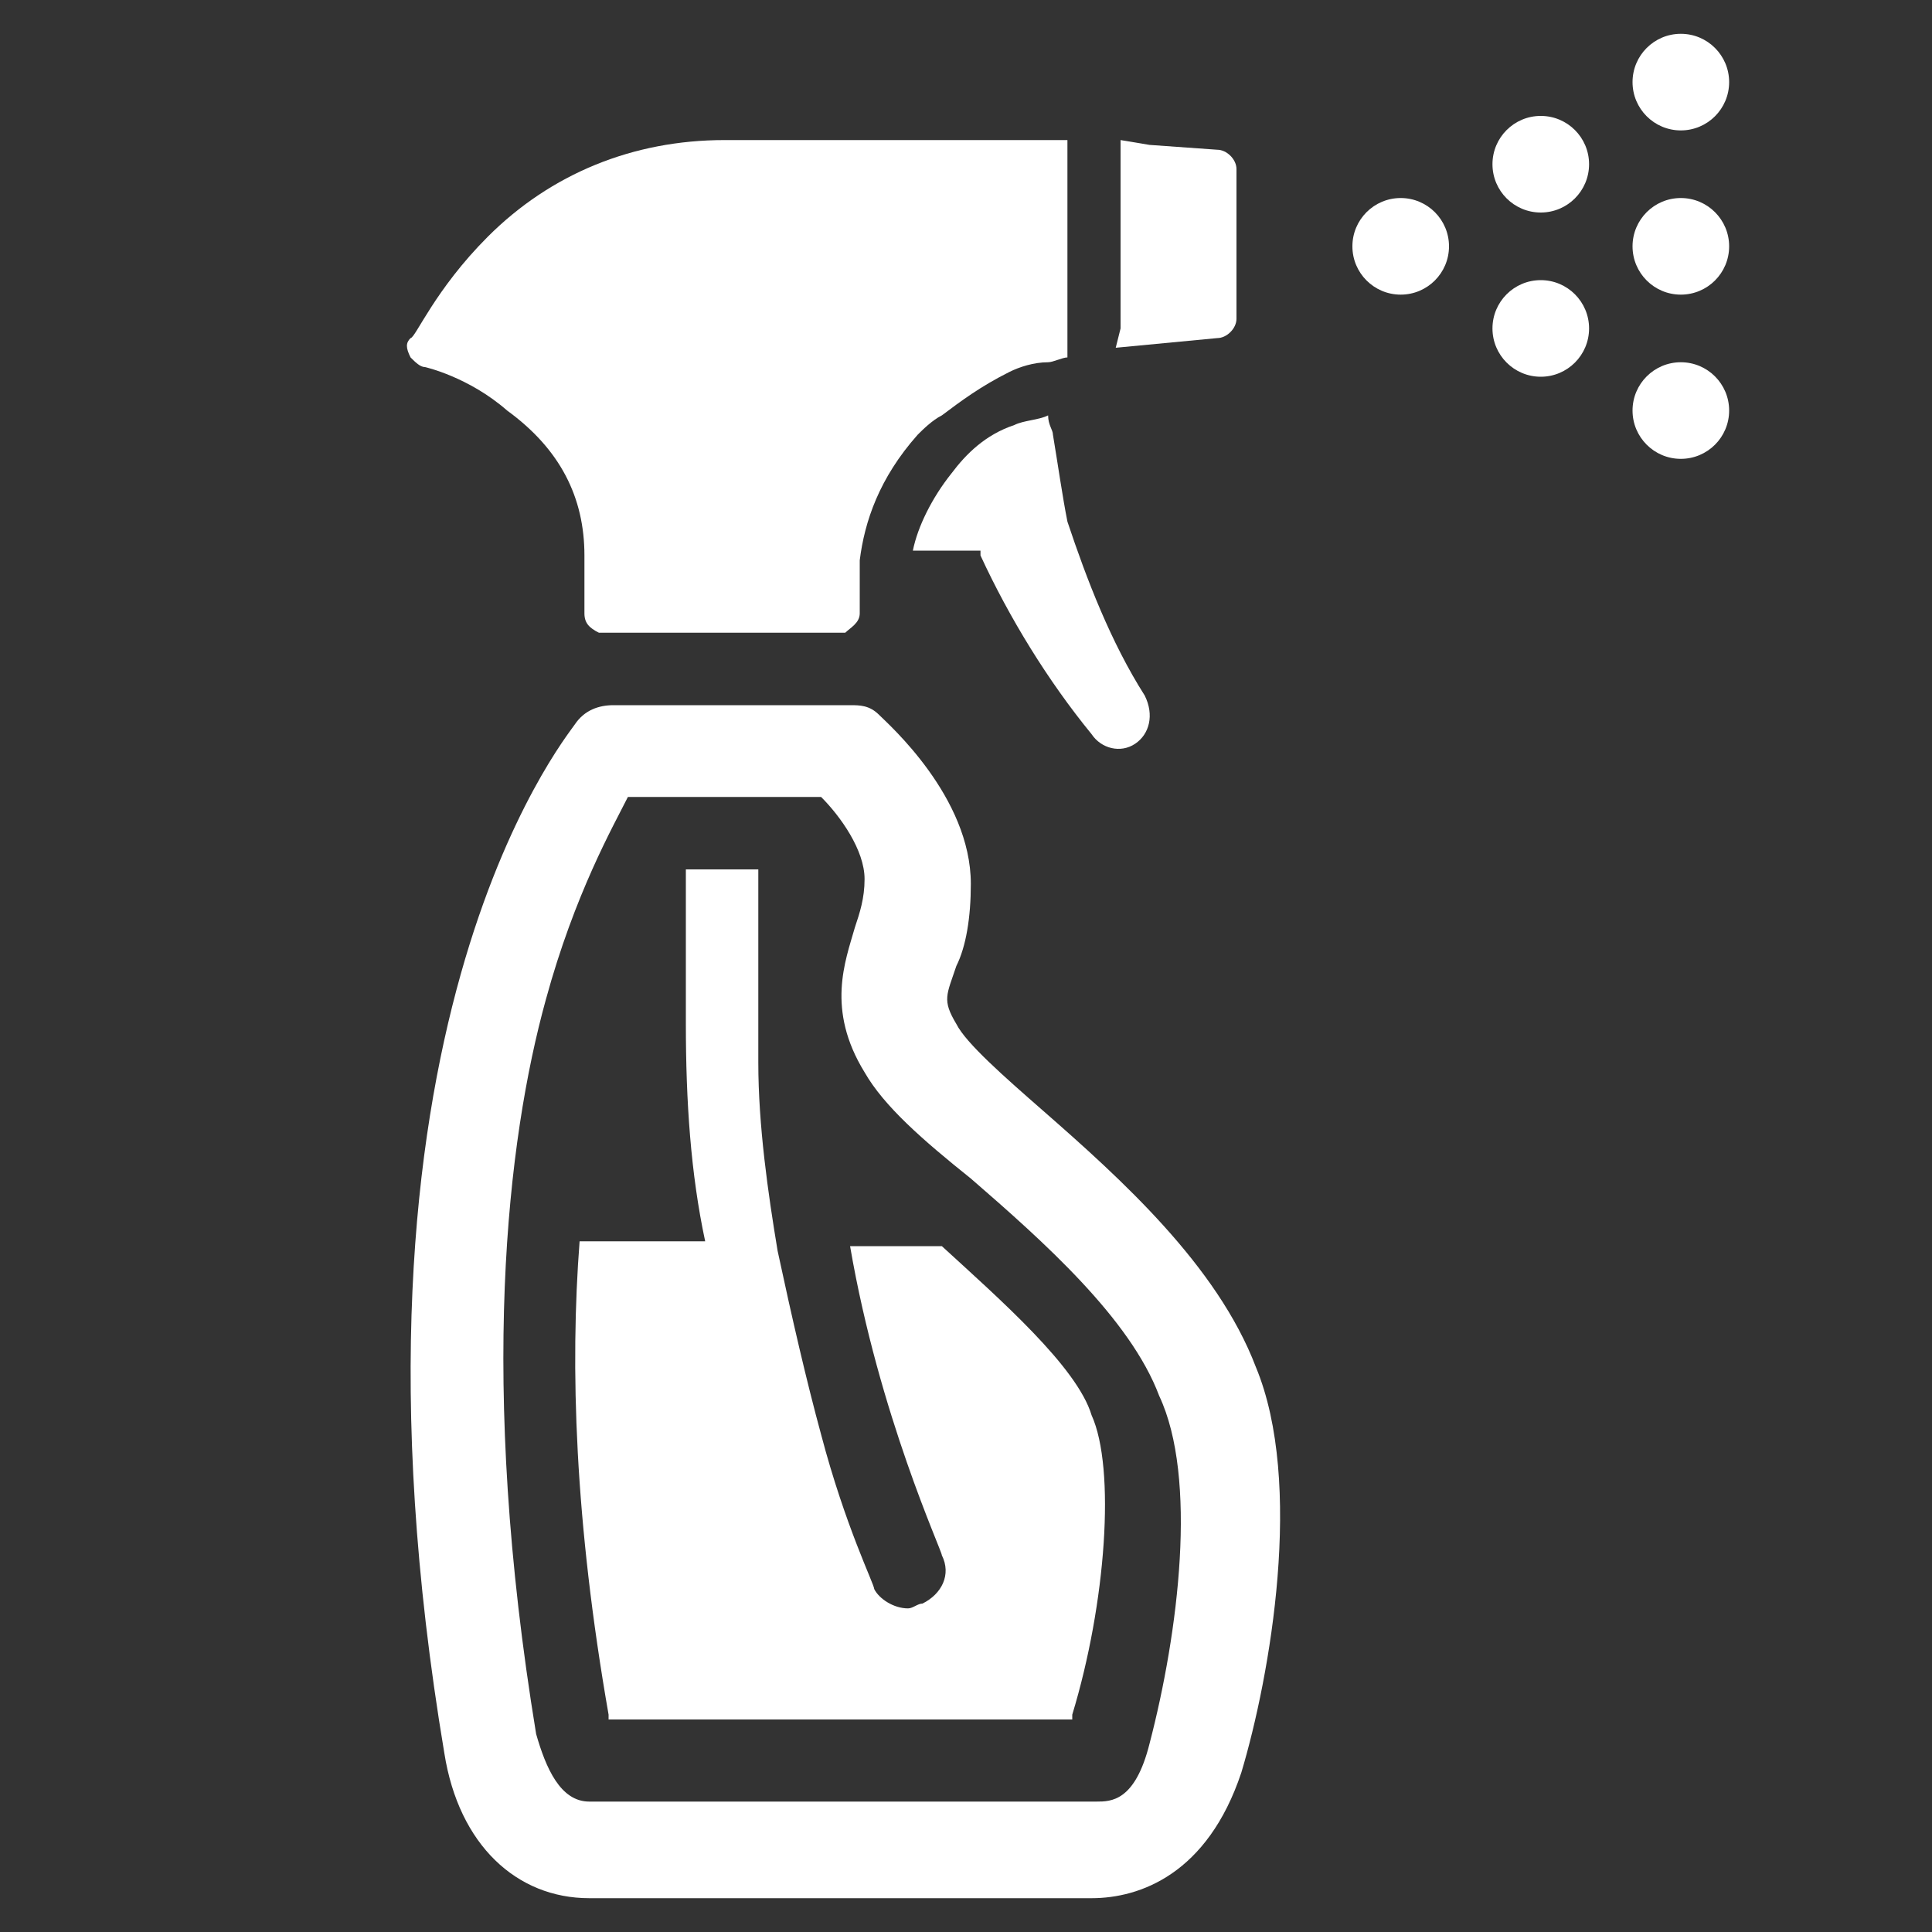 <?xml version="1.0" encoding="utf-8"?>
<svg version="1.1"  xmlns="http://www.w3.org/2000/svg" xmlns:xlink="http://www.w3.org/1999/xlink" x="0px" y="0px" width="40px" height="40px"
	 viewBox="0 0 40 40" enable-background="new 0 0 40 40" xml:space="preserve">
<rect x="0" y="0" width="40" height="40" fill="#333333" stroke="none"/>
<g id="Lag_1">
	<g>
		<path fill="#FFFFFF" d="M19.5,25.8h-1.9c0.6,3.5,1.9,6.3,1.9,6.4c0.2,0.4,0,0.8-0.4,1c-0.1,0-0.2,0.1-0.3,0.1
			c-0.3,0-0.6-0.2-0.7-0.4c0-0.1-0.6-1.3-1.1-3.2c-0.3-1.1-0.6-2.4-0.9-3.8c-0.2-1.2-0.4-2.6-0.4-3.9c0-0.2,0-0.4,0-0.5V18h-1.5v3.2
			c0,1.6,0.1,3.1,0.4,4.5H12c-0.2,2.6-0.1,5.8,0.6,9.8c0,0,0,0.1,0,0.1h9.6c0,0,0,0,0-0.1c0.7-2.3,0.9-5.1,0.4-6.2
			C22.3,28.3,20.7,26.9,19.5,25.8z"/>
	</g>
	<g>
		<path fill="#FFFFFF" d="M23.8,36.1c-0.3,1.2-0.8,1.2-1.1,1.2H12.2c-0.6,0-0.9-0.7-1.1-1.4c-1.2-7.3-0.6-12.3,0.2-15.2
			c0.6-2.2,1.4-3.6,1.7-4.2h1h1.5h1.5c0.4,0.4,0.9,1.1,0.9,1.7c0,0.4-0.1,0.7-0.2,1c-0.2,0.7-0.6,1.7,0.2,3c0.4,0.7,1.2,1.4,2.2,2.2
			c1.5,1.3,3.3,2.9,3.9,4.5C24.8,30.6,24.4,33.8,23.8,36.1z M21.6,23c-0.8-0.7-1.6-1.4-1.8-1.8c-0.3-0.5-0.2-0.6,0-1.2
			c0.2-0.4,0.3-1,0.3-1.7c0-1.8-1.7-3.3-1.9-3.5c-0.2-0.2-0.4-0.2-0.6-0.2h-4.9c-0.3,0-0.6,0.1-0.8,0.4c-0.2,0.3-5.2,6.4-2.7,21.3
			c0.3,1.9,1.5,3,3,3h10.4c1,0,2.4-0.5,3.1-2.6c0.6-2,1.3-6,0.3-8.4C25.2,26.2,23.2,24.4,21.6,23z"/>
	</g>
	<g>
		<path fill="#FFFFFF" d="M21.7,8.6c-0.2,0.1-0.5,0.1-0.7,0.2c-0.6,0.2-1,0.6-1.3,1c-0.4,0.5-0.7,1.1-0.8,1.6h1.4c0,0,0,0.1,0,0.1
			c0.6,1.3,1.4,2.6,2.3,3.7c0.2,0.3,0.6,0.4,0.9,0.2c0.3-0.2,0.4-0.6,0.2-1l0,0c-0.7-1.1-1.2-2.4-1.6-3.6C22,10.3,21.9,9.6,21.8,9
			C21.8,8.9,21.7,8.8,21.7,8.6z"/>
	</g>
	<g>
		<path fill="#FFFFFF" d="M23.1,7.2C23.1,7.2,23.1,7.2,23.1,7.2l2.1-0.2c0.2,0,0.4-0.2,0.4-0.4V6.2V3.5c0-0.2-0.2-0.4-0.4-0.4
			L23.8,3l-0.6-0.1c0,0,0,0,0,0h0v0.4v3.5L23.1,7.2L23.1,7.2L23.1,7.2z"/>
	</g>
	<g>
		<path fill="#FFFFFF" d="M17.3,12.6C17.3,12.6,17.3,12.6,17.3,12.6C17.3,12.6,17.3,12.6,17.3,12.6z M8.8,7.6c0,0,0.9,0.2,1.7,0.9
			c1.1,0.8,1.6,1.8,1.6,3v1.2c0,0.2,0.1,0.3,0.3,0.4c0,0,0.1,0,0.2,0h4.7c0,0,0,0,0,0c0.1,0,0.1,0,0.2,0c0.1-0.1,0.3-0.2,0.3-0.4
			c0,0,0,0,0-0.1c0-0.1,0-0.3,0-0.6c0-0.1,0-0.3,0-0.4c0.1-0.8,0.4-1.7,1.2-2.6c0.1-0.1,0.3-0.3,0.5-0.4c0.4-0.3,0.8-0.6,1.4-0.9
			c0.2-0.1,0.5-0.2,0.8-0.2c0.1,0,0.3-0.1,0.4-0.1V6.9v0V3.3V2.9H15c-1.9,0-3.6,0.7-4.9,2C9,6,8.6,7,8.5,7c-0.1,0.1-0.1,0.2,0,0.4
			C8.6,7.5,8.7,7.6,8.8,7.6z"/>
	</g>
	<g>
		<circle fill="#FFFFFF" cx="29" cy="5.1" r="1"/>
	</g>
	<g>
		<circle fill="#FFFFFF" cx="34.8" cy="5.1" r="1"/>
	</g>
	<g>
		<circle fill="#FFFFFF" cx="34.8" cy="8.5" r="1"/>
	</g>
	<g>
		<circle fill="#FFFFFF" cx="34.8" cy="1.7" r="1"/>
	</g>
	<g>
		<circle fill="#FFFFFF" cx="31.9" cy="6.8" r="1"/>
	</g>
	<g>
		<circle fill="#FFFFFF" cx="31.9" cy="3.4" r="1"/>
	</g>
</g>
<g id="tekst">
</g>
</svg>
